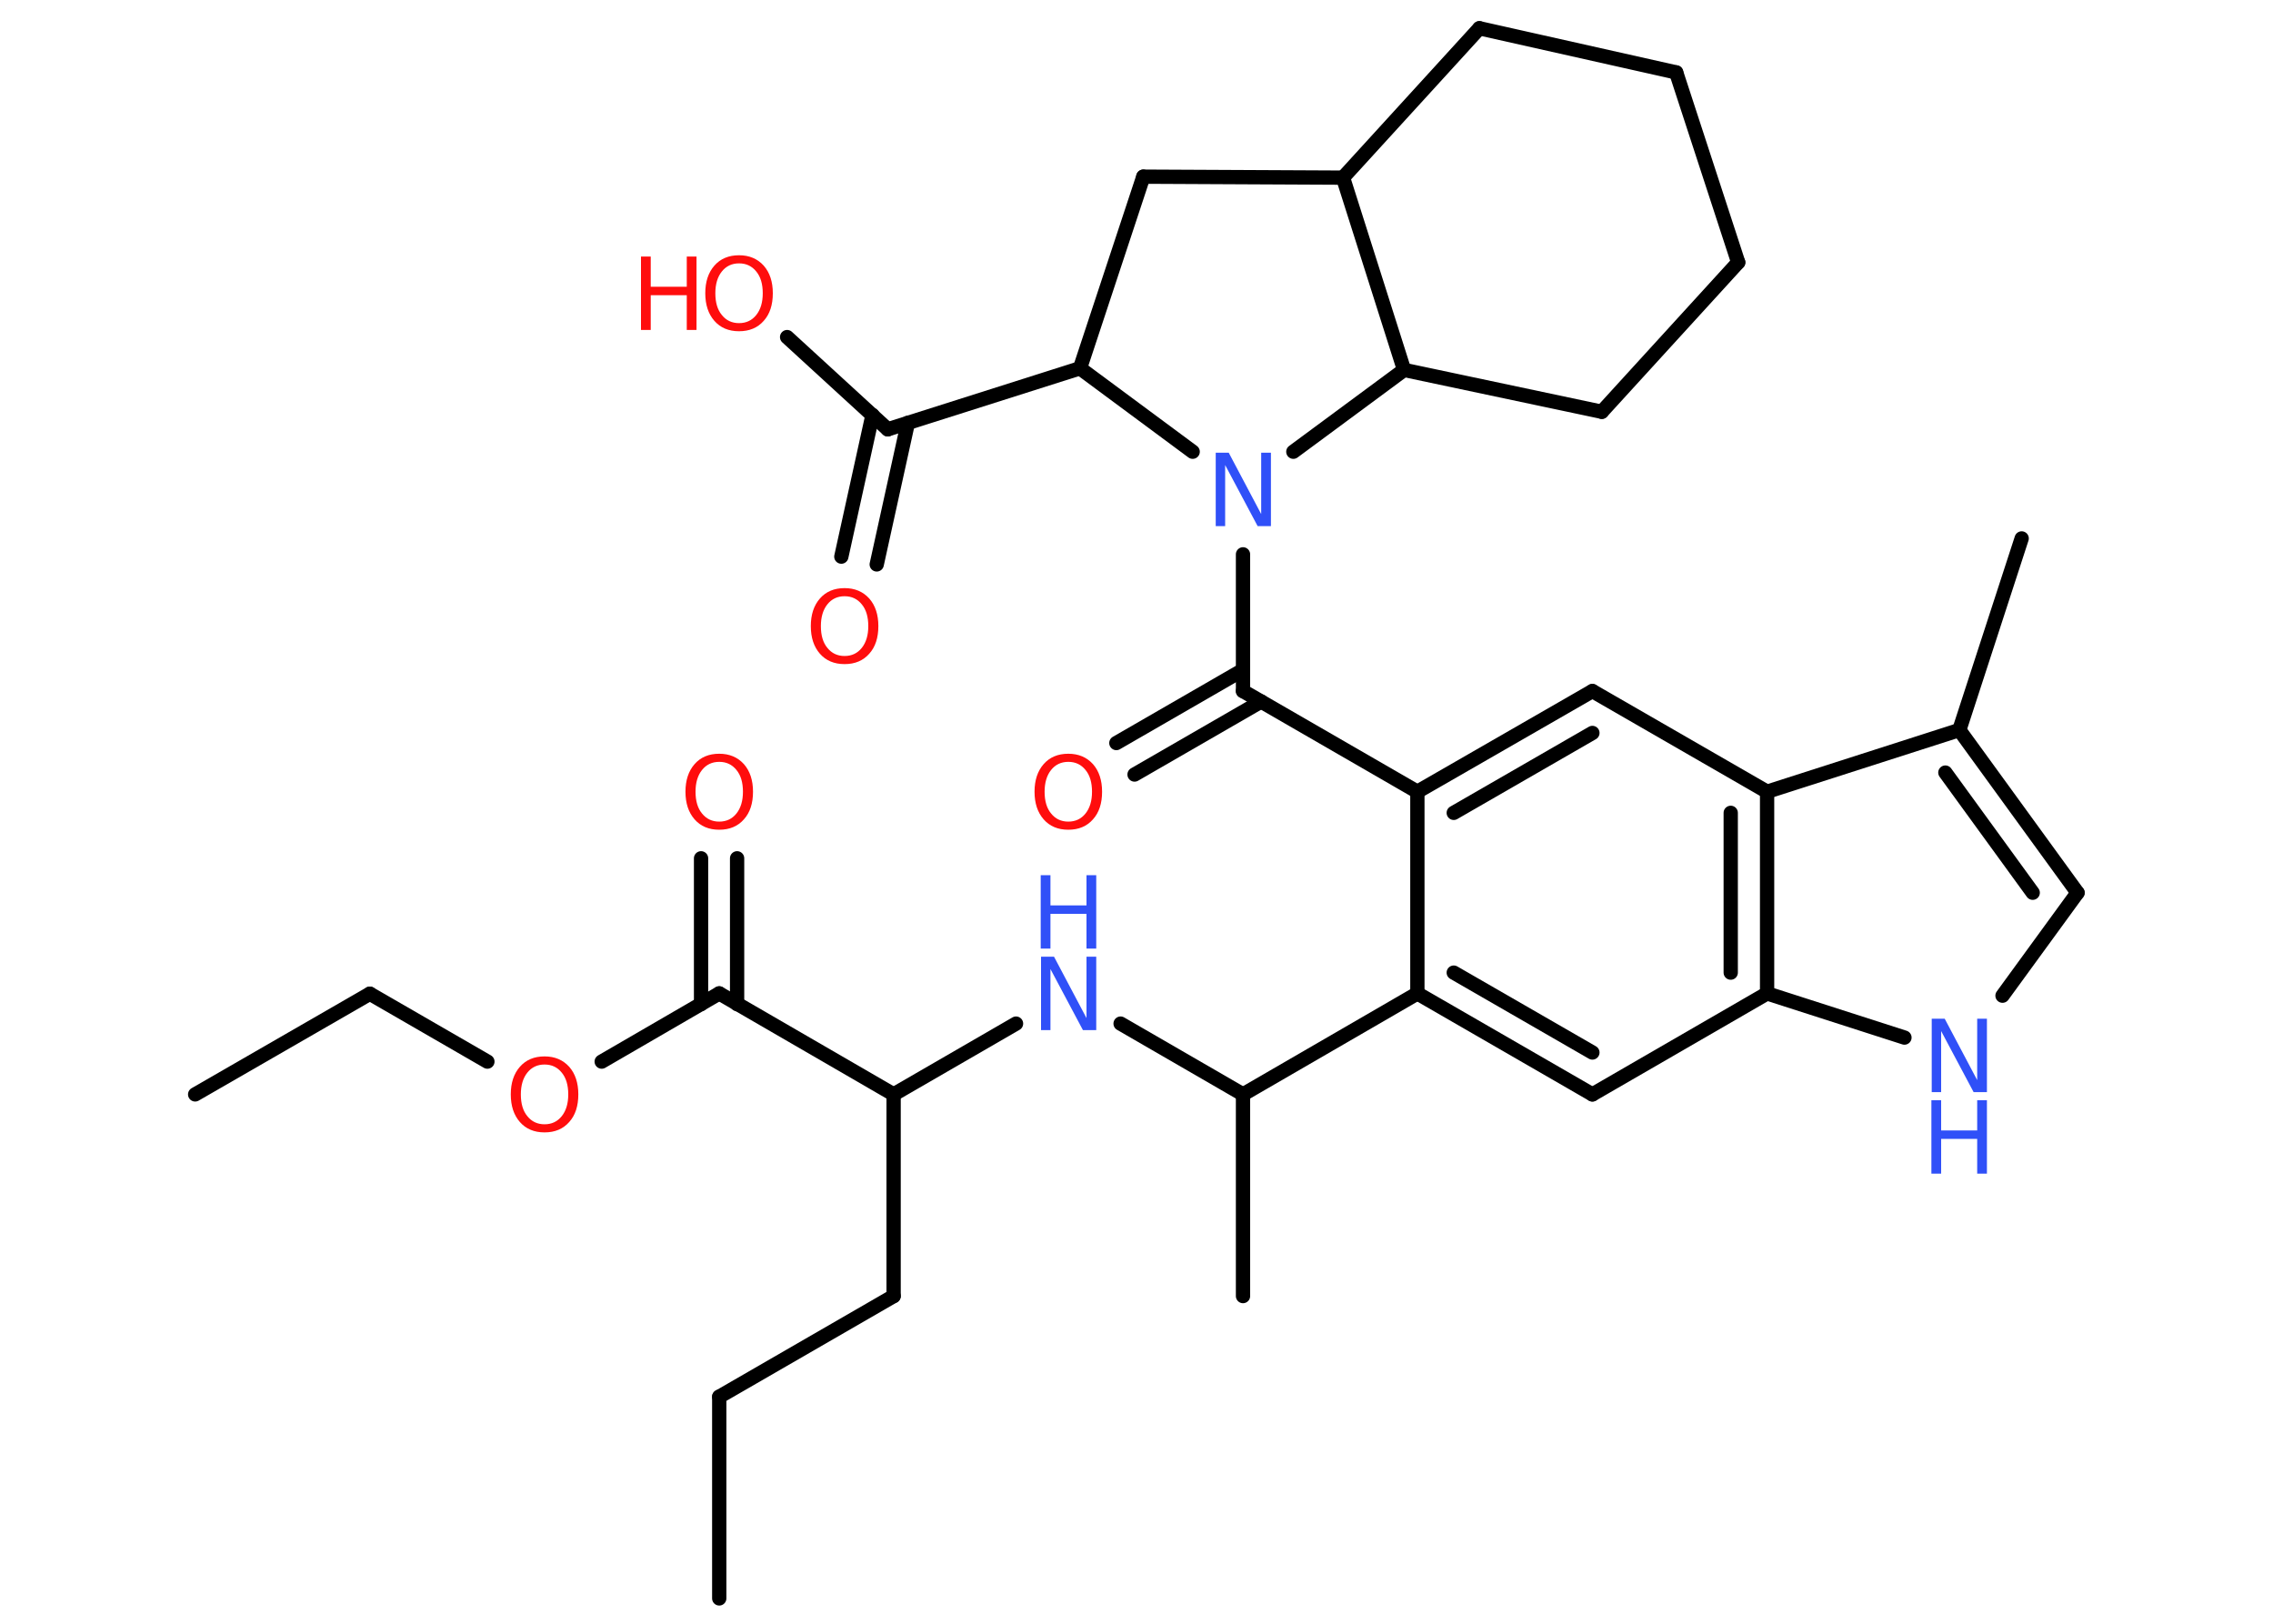 <?xml version='1.0' encoding='UTF-8'?>
<!DOCTYPE svg PUBLIC "-//W3C//DTD SVG 1.1//EN" "http://www.w3.org/Graphics/SVG/1.1/DTD/svg11.dtd">
<svg version='1.2' xmlns='http://www.w3.org/2000/svg' xmlns:xlink='http://www.w3.org/1999/xlink' width='70.0mm' height='50.0mm' viewBox='0 0 70.0 50.0'>
  <desc>Generated by the Chemistry Development Kit (http://github.com/cdk)</desc>
  <g stroke-linecap='round' stroke-linejoin='round' stroke='#000000' stroke-width='.44' fill='#FF0D0D'>
    <rect x='.0' y='.0' width='70.0' height='50.0' fill='#FFFFFF' stroke='none'/>
    <g id='mol1' class='mol'>
      <line id='mol1bnd1' class='bond' x1='22.15' y1='49.22' x2='22.15' y2='43.01'/>
      <line id='mol1bnd2' class='bond' x1='22.15' y1='43.01' x2='27.52' y2='39.91'/>
      <line id='mol1bnd3' class='bond' x1='27.52' y1='39.91' x2='27.52' y2='33.7'/>
      <line id='mol1bnd4' class='bond' x1='27.52' y1='33.7' x2='31.29' y2='31.52'/>
      <line id='mol1bnd5' class='bond' x1='34.51' y1='31.52' x2='38.28' y2='33.7'/>
      <line id='mol1bnd6' class='bond' x1='38.28' y1='33.7' x2='38.28' y2='39.91'/>
      <line id='mol1bnd7' class='bond' x1='38.28' y1='33.7' x2='43.65' y2='30.59'/>
      <g id='mol1bnd8' class='bond'>
        <line x1='43.65' y1='30.59' x2='49.04' y2='33.7'/>
        <line x1='44.77' y1='29.95' x2='49.04' y2='32.41'/>
      </g>
      <line id='mol1bnd9' class='bond' x1='49.04' y1='33.7' x2='54.42' y2='30.59'/>
      <line id='mol1bnd10' class='bond' x1='54.42' y1='30.59' x2='58.65' y2='31.95'/>
      <line id='mol1bnd11' class='bond' x1='61.67' y1='30.66' x2='63.98' y2='27.49'/>
      <g id='mol1bnd12' class='bond'>
        <line x1='63.98' y1='27.49' x2='60.34' y2='22.48'/>
        <line x1='62.6' y1='27.49' x2='59.91' y2='23.79'/>
      </g>
      <line id='mol1bnd13' class='bond' x1='60.34' y1='22.48' x2='62.26' y2='16.58'/>
      <line id='mol1bnd14' class='bond' x1='60.34' y1='22.48' x2='54.42' y2='24.38'/>
      <g id='mol1bnd15' class='bond'>
        <line x1='54.42' y1='30.59' x2='54.42' y2='24.38'/>
        <line x1='53.3' y1='29.95' x2='53.3' y2='25.03'/>
      </g>
      <line id='mol1bnd16' class='bond' x1='54.42' y1='24.38' x2='49.04' y2='21.28'/>
      <g id='mol1bnd17' class='bond'>
        <line x1='49.04' y1='21.28' x2='43.65' y2='24.38'/>
        <line x1='49.04' y1='22.57' x2='44.77' y2='25.03'/>
      </g>
      <line id='mol1bnd18' class='bond' x1='43.65' y1='30.59' x2='43.65' y2='24.38'/>
      <line id='mol1bnd19' class='bond' x1='43.65' y1='24.38' x2='38.28' y2='21.28'/>
      <g id='mol1bnd20' class='bond'>
        <line x1='38.84' y1='21.6' x2='34.94' y2='23.85'/>
        <line x1='38.28' y1='20.63' x2='34.38' y2='22.88'/>
      </g>
      <line id='mol1bnd21' class='bond' x1='38.28' y1='21.28' x2='38.28' y2='17.07'/>
      <line id='mol1bnd22' class='bond' x1='36.73' y1='13.91' x2='33.26' y2='11.34'/>
      <line id='mol1bnd23' class='bond' x1='33.26' y1='11.34' x2='27.34' y2='13.22'/>
      <g id='mol1bnd24' class='bond'>
        <line x1='27.96' y1='13.02' x2='27.0' y2='17.38'/>
        <line x1='26.87' y1='12.78' x2='25.91' y2='17.14'/>
      </g>
      <line id='mol1bnd25' class='bond' x1='27.34' y1='13.22' x2='24.24' y2='10.38'/>
      <line id='mol1bnd26' class='bond' x1='33.26' y1='11.34' x2='35.21' y2='5.44'/>
      <line id='mol1bnd27' class='bond' x1='35.21' y1='5.44' x2='41.36' y2='5.47'/>
      <line id='mol1bnd28' class='bond' x1='41.36' y1='5.47' x2='45.56' y2='.87'/>
      <line id='mol1bnd29' class='bond' x1='45.56' y1='.87' x2='51.62' y2='2.23'/>
      <line id='mol1bnd30' class='bond' x1='51.62' y1='2.23' x2='53.53' y2='8.08'/>
      <line id='mol1bnd31' class='bond' x1='53.53' y1='8.08' x2='49.33' y2='12.68'/>
      <line id='mol1bnd32' class='bond' x1='49.33' y1='12.68' x2='43.24' y2='11.39'/>
      <line id='mol1bnd33' class='bond' x1='41.36' y1='5.47' x2='43.24' y2='11.39'/>
      <line id='mol1bnd34' class='bond' x1='39.83' y1='13.91' x2='43.24' y2='11.39'/>
      <line id='mol1bnd35' class='bond' x1='27.52' y1='33.7' x2='22.15' y2='30.59'/>
      <g id='mol1bnd36' class='bond'>
        <line x1='21.59' y1='30.92' x2='21.59' y2='26.43'/>
        <line x1='22.7' y1='30.92' x2='22.7' y2='26.43'/>
      </g>
      <line id='mol1bnd37' class='bond' x1='22.15' y1='30.59' x2='18.53' y2='32.69'/>
      <line id='mol1bnd38' class='bond' x1='15.01' y1='32.69' x2='11.39' y2='30.6'/>
      <line id='mol1bnd39' class='bond' x1='11.39' y1='30.6' x2='6.01' y2='33.7'/>
      <g id='mol1atm5' class='atom'>
        <path d='M32.05 29.46h.41l1.0 1.89v-1.89h.3v2.26h-.41l-1.0 -1.88v1.88h-.29v-2.26z' stroke='none' fill='#3050F8'/>
        <path d='M32.05 26.95h.3v.93h1.11v-.93h.3v2.26h-.3v-1.07h-1.11v1.07h-.3v-2.26z' stroke='none' fill='#3050F8'/>
      </g>
      <g id='mol1atm11' class='atom'>
        <path d='M59.48 31.37h.41l1.0 1.89v-1.89h.3v2.26h-.41l-1.0 -1.88v1.88h-.29v-2.26z' stroke='none' fill='#3050F8'/>
        <path d='M59.48 33.88h.3v.93h1.11v-.93h.3v2.26h-.3v-1.07h-1.11v1.07h-.3v-2.26z' stroke='none' fill='#3050F8'/>
      </g>
      <path id='mol1atm19' class='atom' d='M32.9 23.46q-.33 .0 -.53 .25q-.2 .25 -.2 .67q.0 .43 .2 .67q.2 .25 .53 .25q.33 .0 .53 -.25q.2 -.25 .2 -.67q.0 -.43 -.2 -.67q-.2 -.25 -.53 -.25zM32.9 23.21q.47 .0 .76 .32q.28 .32 .28 .85q.0 .54 -.28 .85q-.28 .32 -.76 .32q-.48 .0 -.76 -.32q-.28 -.32 -.28 -.85q.0 -.53 .28 -.85q.28 -.32 .76 -.32z' stroke='none'/>
      <path id='mol1atm20' class='atom' d='M37.43 13.94h.41l1.0 1.89v-1.89h.3v2.26h-.41l-1.0 -1.88v1.88h-.29v-2.26z' stroke='none' fill='#3050F8'/>
      <path id='mol1atm23' class='atom' d='M26.01 18.36q-.33 .0 -.53 .25q-.2 .25 -.2 .67q.0 .43 .2 .67q.2 .25 .53 .25q.33 .0 .53 -.25q.2 -.25 .2 -.67q.0 -.43 -.2 -.67q-.2 -.25 -.53 -.25zM26.01 18.11q.47 .0 .76 .32q.28 .32 .28 .85q.0 .54 -.28 .85q-.28 .32 -.76 .32q-.48 .0 -.76 -.32q-.28 -.32 -.28 -.85q.0 -.53 .28 -.85q.28 -.32 .76 -.32z' stroke='none'/>
      <g id='mol1atm24' class='atom'>
        <path d='M22.76 8.11q-.33 .0 -.53 .25q-.2 .25 -.2 .67q.0 .43 .2 .67q.2 .25 .53 .25q.33 .0 .53 -.25q.2 -.25 .2 -.67q.0 -.43 -.2 -.67q-.2 -.25 -.53 -.25zM22.76 7.86q.47 .0 .76 .32q.28 .32 .28 .85q.0 .54 -.28 .85q-.28 .32 -.76 .32q-.48 .0 -.76 -.32q-.28 -.32 -.28 -.85q.0 -.53 .28 -.85q.28 -.32 .76 -.32z' stroke='none'/>
        <path d='M19.74 7.9h.3v.93h1.11v-.93h.3v2.26h-.3v-1.07h-1.11v1.07h-.3v-2.26z' stroke='none'/>
      </g>
      <path id='mol1atm33' class='atom' d='M22.15 23.46q-.33 .0 -.53 .25q-.2 .25 -.2 .67q.0 .43 .2 .67q.2 .25 .53 .25q.33 .0 .53 -.25q.2 -.25 .2 -.67q.0 -.43 -.2 -.67q-.2 -.25 -.53 -.25zM22.15 23.21q.47 .0 .76 .32q.28 .32 .28 .85q.0 .54 -.28 .85q-.28 .32 -.76 .32q-.48 .0 -.76 -.32q-.28 -.32 -.28 -.85q.0 -.53 .28 -.85q.28 -.32 .76 -.32z' stroke='none'/>
      <path id='mol1atm34' class='atom' d='M16.77 32.78q-.33 .0 -.53 .25q-.2 .25 -.2 .67q.0 .43 .2 .67q.2 .25 .53 .25q.33 .0 .53 -.25q.2 -.25 .2 -.67q.0 -.43 -.2 -.67q-.2 -.25 -.53 -.25zM16.77 32.53q.47 .0 .76 .32q.28 .32 .28 .85q.0 .54 -.28 .85q-.28 .32 -.76 .32q-.48 .0 -.76 -.32q-.28 -.32 -.28 -.85q.0 -.53 .28 -.85q.28 -.32 .76 -.32z' stroke='none'/>
    </g>
  </g>
</svg>
